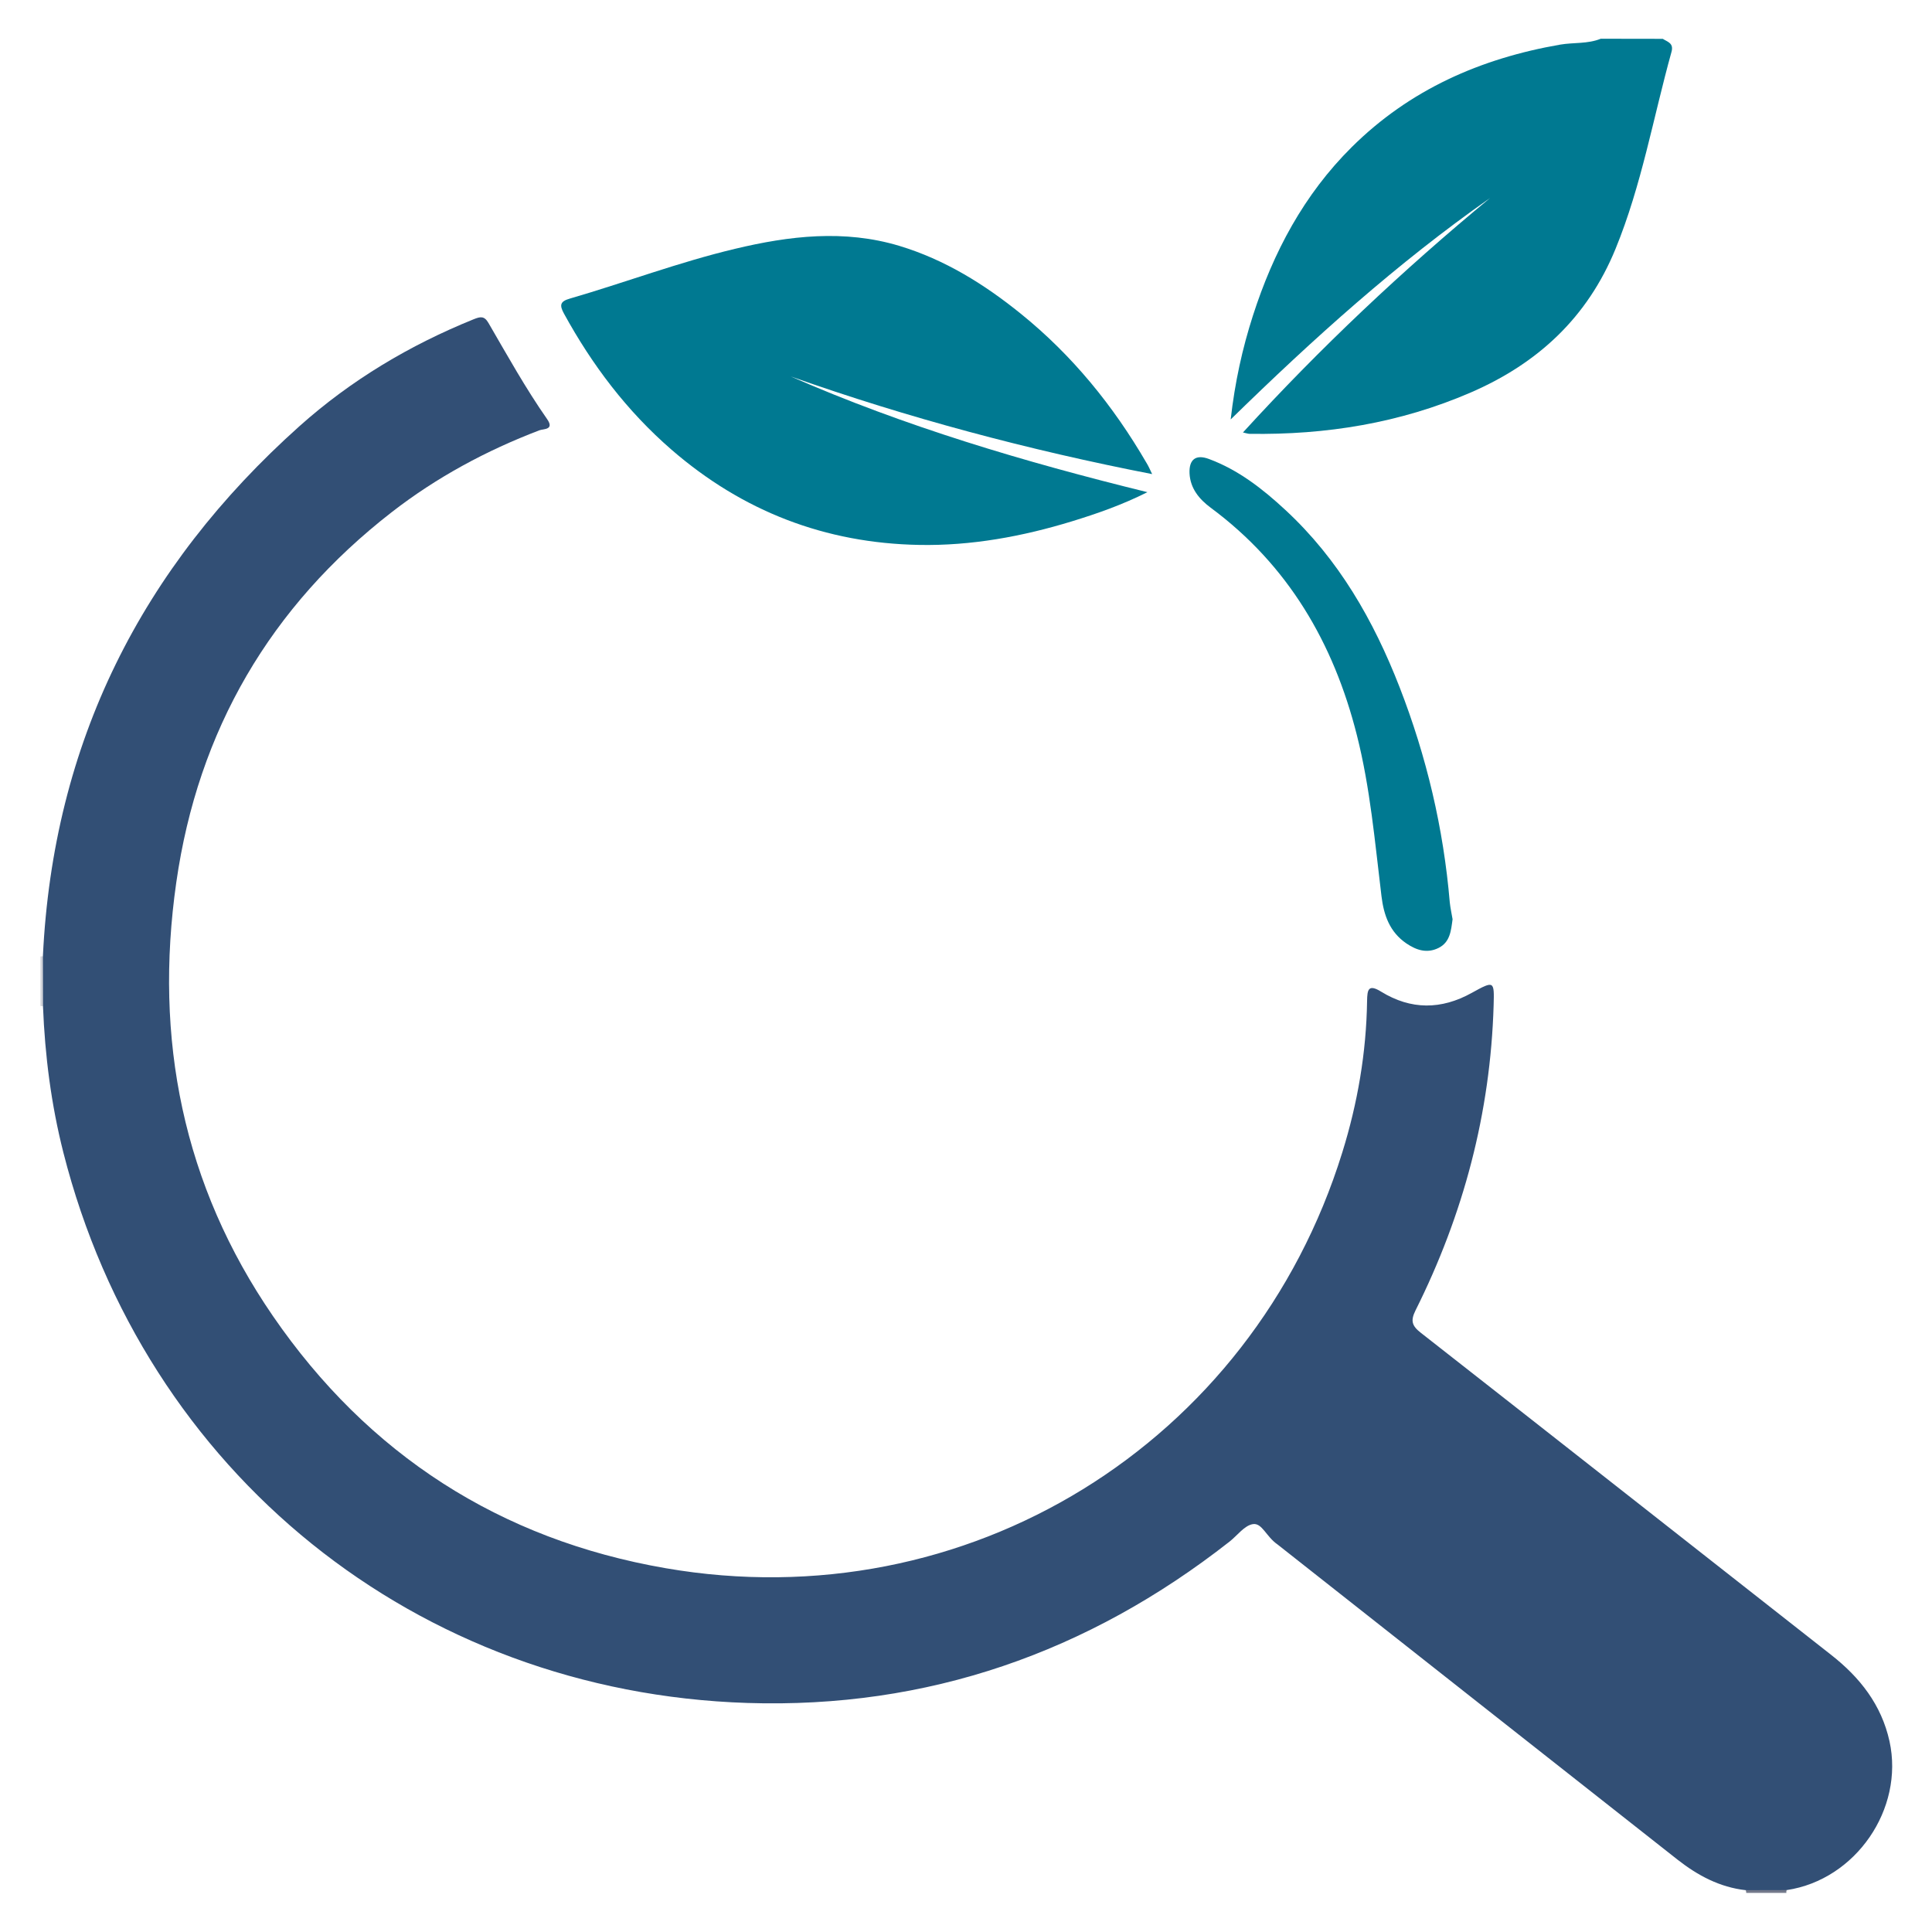 <?xml version="1.0" encoding="UTF-8"?>
<svg width="2000px" height="2000px" viewBox="0 0 2000 2000" version="1.1" xmlns="http://www.w3.org/2000/svg" xmlns:xlink="http://www.w3.org/1999/xlink">
    <!-- Generator: Sketch 48.2 (47327) - http://www.bohemiancoding.com/sketch -->
    <title>seo</title>
    <desc>Created with Sketch.</desc>
    <defs></defs>
    <g id="Page-6" stroke="none" stroke-width="1" fill="none" fill-rule="evenodd">
        <g id="seo" transform="translate(41, 40)" fill-rule="nonzero">
            <path d="M1680.3,0.2 C1685.3,3.4 1691.9,4.6 1689.3,13.8 C1670.4,81.8 1658.4,151.7 1631.4,217.6 C1602.3,288.7 1550.9,336.3 1481.3,366.4 C1408.2,398 1331.7,410.3 1252.6,409.1 C1251.2,409.1 1249.7,408.6 1245.7,407.7 C1325.9,319.8 1411.1,239.7 1501.5,165 C1405.6,232.2 1318.9,310.2 1233,394.2 C1237.4,355.5 1245.1,320.7 1256,286.8 C1277.1,221.1 1308.8,161.4 1358.4,112.2 C1418.4,52.7 1491.7,20.5 1574,6.2 C1588,3.8 1602.6,5.6 1616.1,0.1 C1637.6,0.2 1659,0.2 1680.3,0.2 Z" id="Shape" fill="#007991"></path>
            <path d="M3.6,1001.5 L2.2,1001.6 L0.9,1001.4 C0.9,984.3 0.9,967.3 0.9,950.2 C1.8,949.9 2.6,949.8 3.5,950.1 C12.3,967.2 12.2,984.4 3.6,1001.5 Z" id="Shape" fill="#D2D4DA"></path>
            <path d="M1766.7,1919.5 C1766.7,1918.5 1766.5,1917.6 1766.2,1916.7 C1780.3,1908.4 1794.5,1908.5 1808.7,1916.6 C1808.2,1917.5 1808,1918.5 1808.3,1919.5 C1794.4,1919.5 1780.5,1919.5 1766.7,1919.5 Z" id="Shape" fill="#73798B"></path>
            <path d="M1808.6,1916.6 C1794.4,1916.6 1780.3,1916.7 1766.1,1916.7 C1739.3,1913.7 1716.5,1901.5 1695.7,1885.2 C1557.6,1776.5 1419.6,1667.7 1281.6,1558.9 C1269.5,1550.6 1265.5,1536.1 1255.8,1537.8 C1247.1,1539.3 1239.9,1549.5 1231.9,1555.8 C1085.3,1670.8 919.1,1728.9 732.6,1722.9 C390.2,1711.8 108.7,1484.5 24.6,1153.1 C12,1103.5 5.5,1052.8 3.5,1001.6 C3.5,984.4 3.4,967.3 3.4,950.1 C13.9,729.2 105.3,547.4 269.2,401 C322.5,353.4 383.1,317.3 449.3,290.5 C456.3,287.7 460.3,286.8 464.7,294.4 C484.2,328 503.1,362 525.4,393.9 C533.2,405.1 521.5,403.9 517.5,405.4 C462.4,426.4 411,454.1 364.5,490.2 C238.8,587.8 164,716 141.5,873.4 C118.3,1035.2 148.3,1186.7 241.5,1322.3 C340,1465.7 476.7,1553.8 648.1,1583.4 C959.7,1637.3 1254.9,1454.9 1348.5,1153.1 C1364.4,1102 1373.4,1049.7 1374.2,996.1 C1374.4,984.6 1375.4,978.3 1388.8,986.6 C1419.6,1005.5 1450.9,1005.4 1482.6,987.8 C1505.9,974.9 1505.9,975.4 1505.2,1000.7 C1501.9,1112.1 1474,1217.2 1424.3,1316.6 C1419.1,1327.1 1420.5,1332.4 1429.7,1339.6 C1571.5,1450.6 1713,1562 1854.7,1673.2 C1884.5,1696.6 1906.6,1724.7 1915,1762.5 C1930.4,1832.6 1880,1906 1808.6,1916.6 Z" id="Shape" fill="#324F75"></path>
            <path d="M1151.7,450.8 C1023.5,425.8 899.3,392.7 777.6,349.7 C895.7,401.4 1018.7,438 1146.8,469.5 C1120,482.9 1094.6,491.7 1068.9,499.6 C1017.3,515.4 964.5,525.1 910.5,524.1 C813.3,522.3 727.8,489.4 654,425.4 C607.9,385.4 572,337.9 542.8,284.6 C538,275.8 538.8,272 548.9,269.1 C606,252.5 661.8,231.4 719.8,217.6 C776.2,204.1 833,197.4 889.9,214.5 C937,228.7 978.1,254.3 1015.9,284.9 C1069.1,327.9 1111.5,380.1 1145.8,439.1 C1147.8,442.3 1149.3,445.7 1151.7,450.8 Z" id="Shape" fill="#007991"></path>
            <path d="M1462.7,911.6 C1461.1,923.1 1460.3,935.4 1448,941.4 C1436.3,947.1 1425.5,943.8 1415,936.7 C1397.5,924.8 1391.5,907.3 1389.1,887.7 C1382.3,831.9 1377.5,775.7 1363.6,720.9 C1339.5,625.5 1292.4,544.9 1212.2,485.5 C1200.5,476.8 1191.1,465.6 1190.4,449.9 C1189.8,435.6 1196.9,430.1 1210.4,435.1 C1240.9,446.4 1266.1,466.1 1289.6,487.9 C1344.7,538.9 1380.9,602.1 1407.9,671.5 C1435.8,743.3 1453.3,817.4 1459.8,894.1 C1460.4,899.9 1461.7,905.6 1462.7,911.6 Z" id="Shape" fill="#007991"></path>
        </g>
    </g>
</svg>